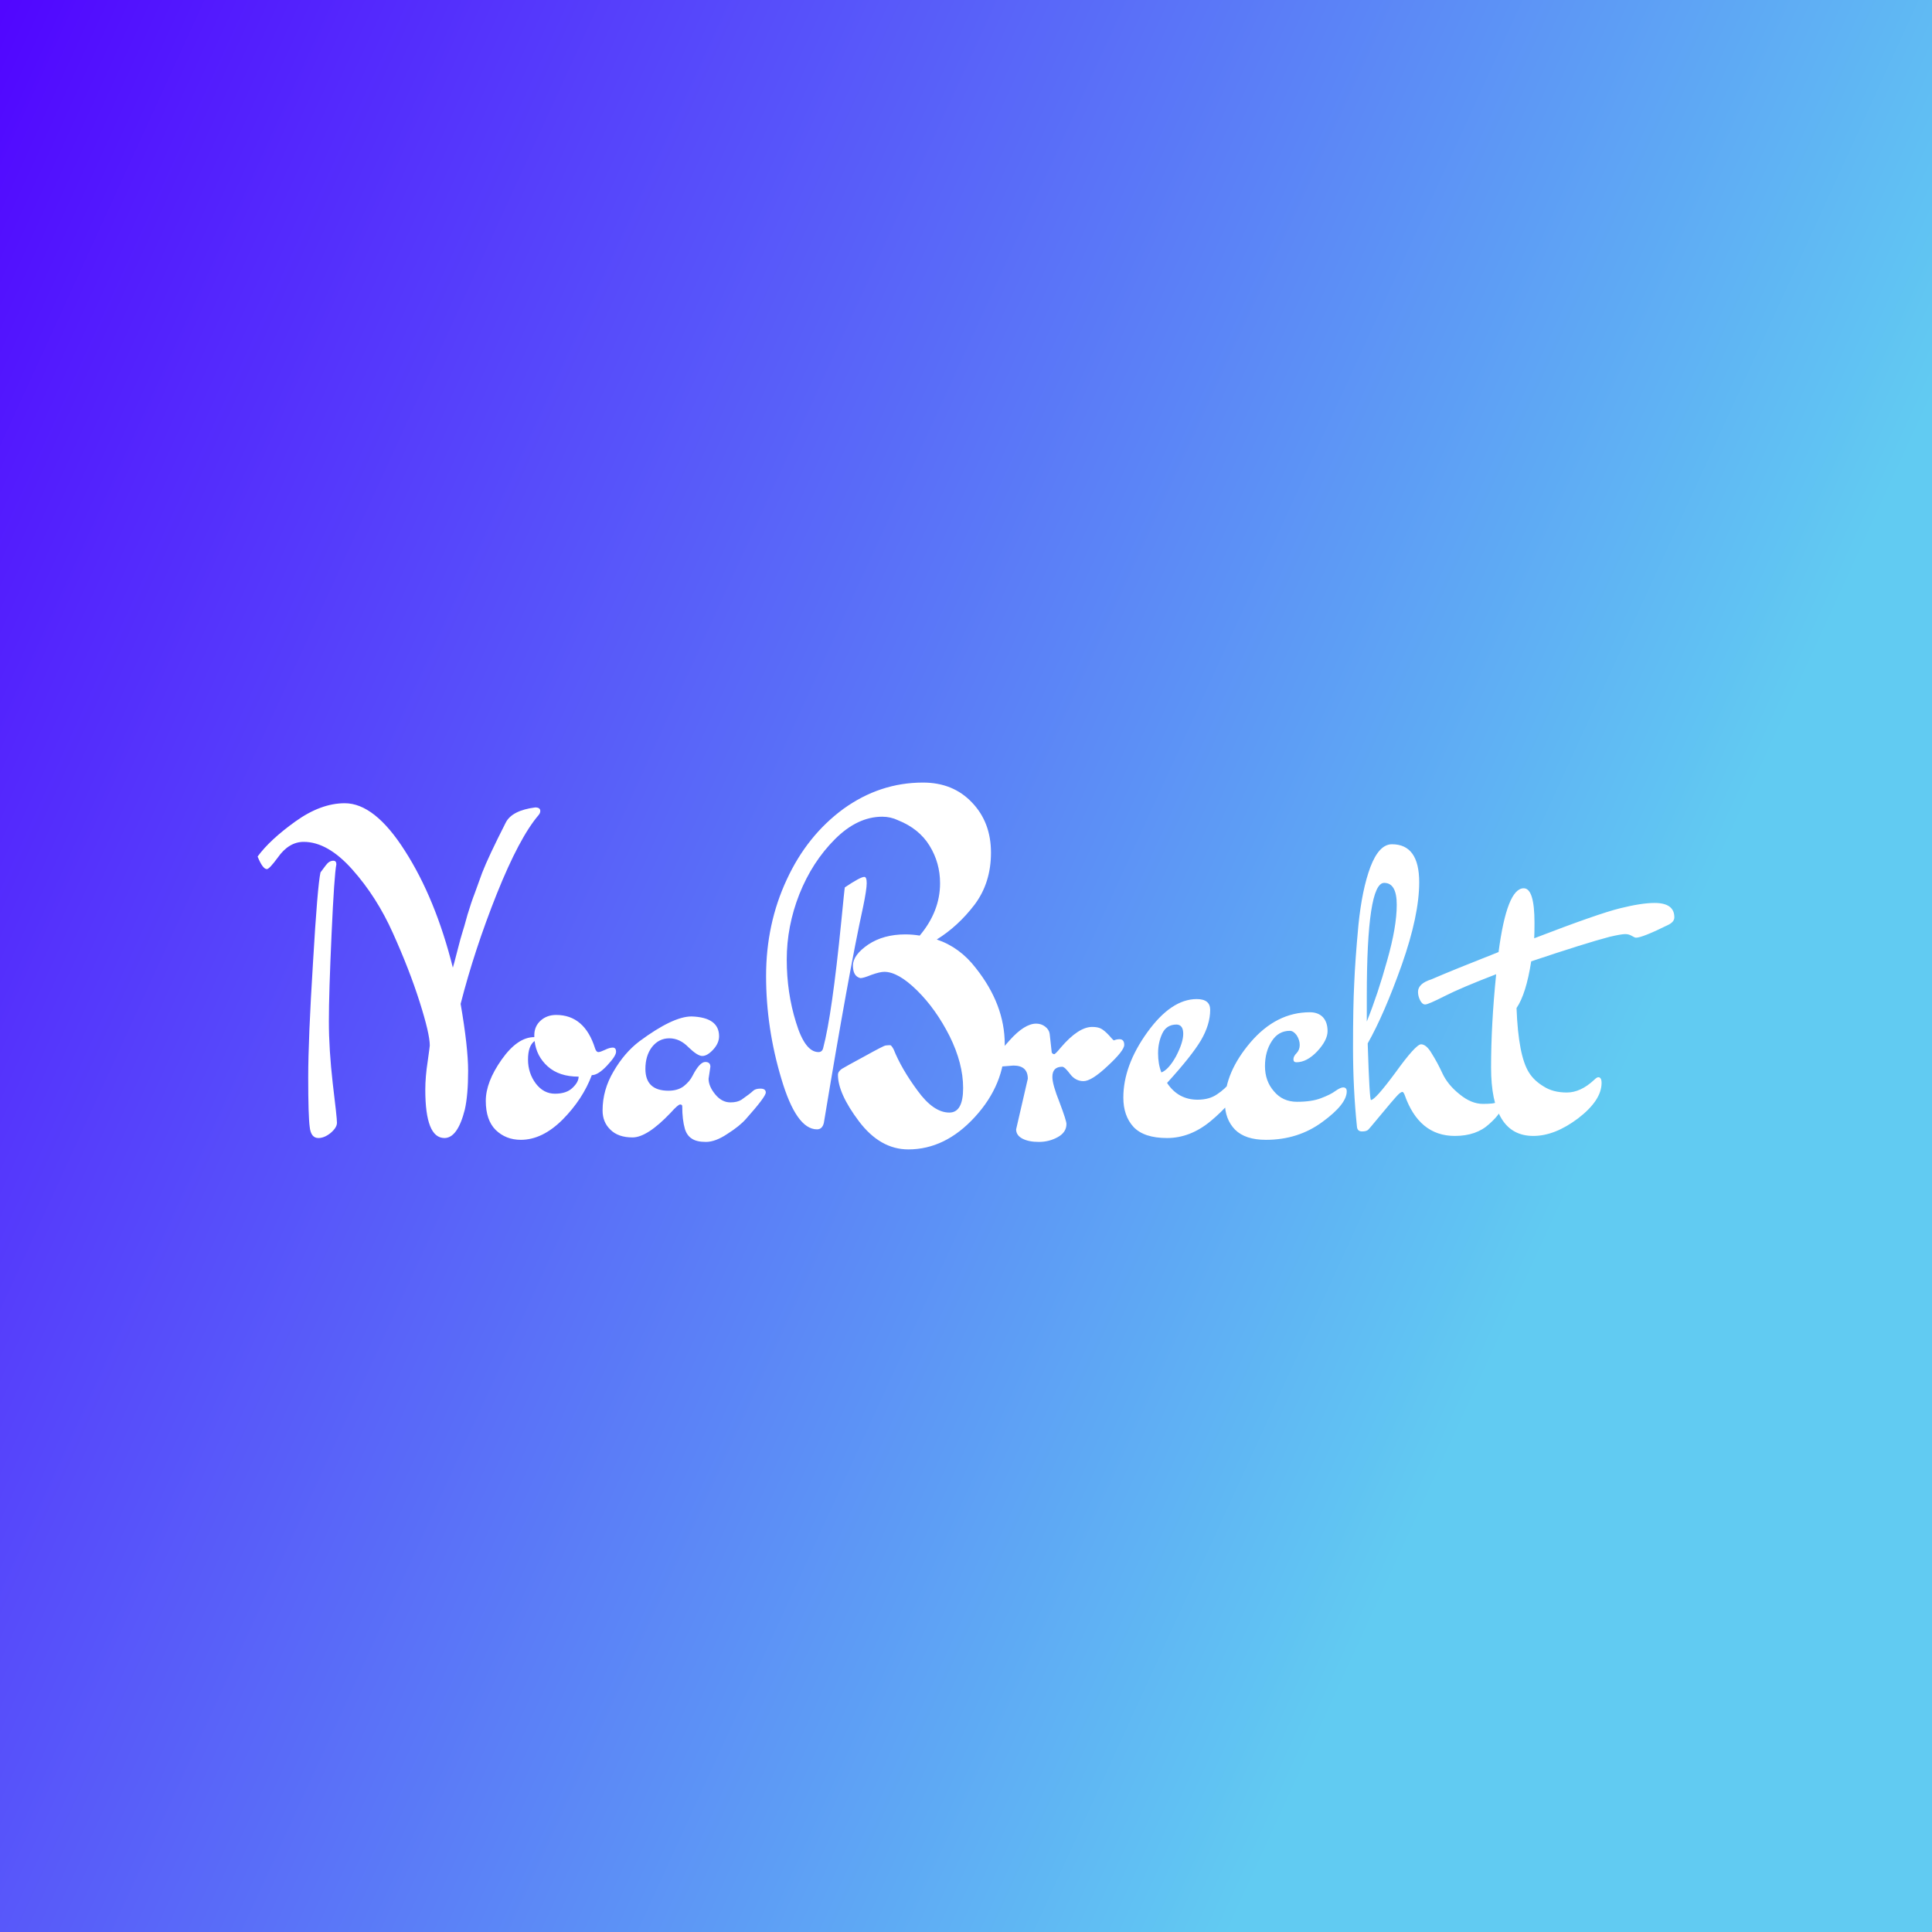<svg data-v-fde0c5aa="" xmlns="http://www.w3.org/2000/svg" viewBox="0 0 300 300" class="font"><rect x="0" y="0" width="300" height="300" fill="#808080" stroke="none"/><!----><defs data-v-fde0c5aa=""><linearGradient data-v-fde0c5aa="" gradientTransform="rotate(25)" id="bb896919-9304-408b-99b0-1feee515eaa2" x1="0%" y1="0%" x2="100%" y2="0%"><stop data-v-fde0c5aa="" offset="0%" stop-color="#5106FF" stop-opacity="1"></stop><stop data-v-fde0c5aa="" offset="100%" stop-color="#61CBF2" stop-opacity="1"></stop></linearGradient></defs><rect data-v-fde0c5aa="" fill="url(#bb896919-9304-408b-99b0-1feee515eaa2)" x="0" y="0" width="300px" height="300px" class="logo-background-square"></rect><defs data-v-fde0c5aa=""><!----></defs><g data-v-fde0c5aa="" id="bb30dc17-efc3-4528-9027-1e3e509247b5" fill="#ffffff" transform="matrix(4.65,0,0,4.65,40,108.311)"><path d="M2.10 5.84L2.10 5.84L2.10 5.84Q2.00 6.29 1.85 8.85L1.85 8.85L1.85 8.85Q1.69 11.41 1.69 12.69L1.69 12.69L1.69 12.69Q1.69 13.97 1.74 14.34L1.74 14.34L1.74 14.34Q1.78 14.71 2.03 14.71L2.03 14.71L2.03 14.71Q2.23 14.71 2.44 14.54L2.44 14.54L2.44 14.54Q2.65 14.36 2.65 14.20L2.65 14.20L2.65 14.20Q2.65 14.03 2.51 12.89L2.51 12.89L2.51 12.89Q2.38 11.75 2.38 10.81L2.38 10.81L2.38 10.81Q2.38 9.88 2.47 7.90L2.47 7.90L2.47 7.90Q2.56 5.91 2.63 5.57L2.63 5.57L2.63 5.57Q2.63 5.45 2.53 5.45L2.53 5.45L2.53 5.45Q2.39 5.45 2.28 5.60L2.28 5.60L2.28 5.60Q2.17 5.75 2.10 5.84ZM6.92 13.76L6.92 13.76L6.92 13.76Q6.68 14.71 6.24 14.71L6.24 14.71L6.24 14.71Q5.60 14.71 5.60 13.10L5.60 13.10L5.60 13.10Q5.60 12.66 5.68 12.15L5.68 12.15L5.68 12.15Q5.75 11.65 5.75 11.62L5.75 11.62L5.75 11.62Q5.75 11.23 5.41 10.16L5.41 10.16L5.41 10.16Q5.07 9.09 4.52 7.87L4.52 7.87L4.52 7.87Q3.98 6.66 3.16 5.74L3.16 5.74L3.16 5.74Q2.34 4.82 1.54 4.82L1.54 4.82L1.54 4.82Q1.04 4.82 0.67 5.35L0.67 5.35L0.67 5.35Q0.39 5.73 0.31 5.73L0.31 5.73L0.31 5.73Q0.17 5.73 0 5.31L0 5.31L0 5.31Q0.41 4.75 1.26 4.14L1.26 4.14L1.26 4.14Q2.11 3.53 2.91 3.53L2.91 3.53L2.91 3.53Q3.91 3.53 4.92 5.12L4.92 5.12L4.92 5.12Q5.94 6.71 6.52 9.02L6.52 9.02L6.52 9.02Q6.55 8.93 6.67 8.46L6.67 8.46L6.67 8.46Q6.79 7.99 6.84 7.84L6.84 7.84L6.84 7.84Q6.89 7.69 7.01 7.25L7.01 7.25L7.01 7.25Q7.14 6.82 7.25 6.54L7.25 6.54L7.25 6.54Q7.35 6.27 7.50 5.85L7.50 5.85L7.50 5.85Q7.71 5.31 8.29 4.17L8.29 4.17L8.29 4.17Q8.50 3.77 9.27 3.67L9.27 3.67L9.27 3.67Q9.44 3.67 9.44 3.79L9.44 3.79L9.44 3.79Q9.44 3.86 9.38 3.93L9.38 3.93L9.38 3.93Q8.74 4.68 7.99 6.55L7.99 6.55L7.99 6.55Q7.24 8.43 6.78 10.23L6.78 10.23L6.78 10.23Q7.03 11.68 7.03 12.47L7.03 12.47L7.03 12.47Q7.03 13.27 6.92 13.76ZM10.72 12.66L10.72 12.66L10.72 12.66Q10.07 12.66 9.69 12.32L9.69 12.32L9.69 12.32Q9.31 11.98 9.25 11.47L9.25 11.47L9.25 11.47Q9.03 11.63 9.03 12.09L9.03 12.09L9.03 12.09Q9.03 12.54 9.29 12.89L9.29 12.89L9.29 12.89Q9.55 13.23 9.93 13.23L9.93 13.23L9.93 13.23Q10.32 13.23 10.52 13.03L10.52 13.03L10.52 13.03Q10.72 12.84 10.72 12.66ZM11.27 11.72L11.27 11.72L11.27 11.72Q11.31 11.84 11.38 11.84L11.38 11.84L11.38 11.84Q11.44 11.84 11.59 11.77L11.59 11.77L11.59 11.77Q11.75 11.69 11.86 11.69L11.86 11.69L11.86 11.69Q11.97 11.69 11.97 11.83L11.97 11.83L11.97 11.83Q11.97 11.97 11.67 12.29L11.67 12.29L11.67 12.29Q11.37 12.61 11.16 12.61L11.16 12.61L11.16 12.61Q10.86 13.41 10.19 14.09L10.19 14.09L10.19 14.09Q9.51 14.77 8.79 14.77L8.79 14.77L8.79 14.77Q8.29 14.77 7.95 14.44L7.95 14.44L7.95 14.44Q7.62 14.11 7.62 13.47L7.62 13.47L7.62 13.47Q7.62 12.84 8.15 12.09L8.15 12.09L8.15 12.09Q8.68 11.34 9.24 11.34L9.24 11.34L9.24 11.28L9.24 11.28Q9.24 10.98 9.45 10.79L9.45 10.79L9.45 10.79Q9.66 10.60 9.97 10.60L9.97 10.60L9.97 10.60Q10.92 10.60 11.27 11.72ZM15.12 12.33L15.12 12.33L15.06 12.73L15.06 12.73Q15.06 12.98 15.28 13.25L15.28 13.25L15.28 13.25Q15.50 13.52 15.79 13.52L15.79 13.52L15.79 13.52Q16.02 13.52 16.16 13.43L16.16 13.43L16.16 13.43Q16.46 13.22 16.54 13.14L16.54 13.14L16.54 13.14Q16.62 13.06 16.79 13.06L16.79 13.06L16.79 13.06Q16.97 13.06 16.97 13.19L16.97 13.19L16.97 13.19Q16.97 13.33 16.31 14.07L16.31 14.07L16.31 14.07Q16.10 14.31 15.69 14.57L15.69 14.57L15.69 14.57Q15.29 14.84 14.97 14.84L14.97 14.84L14.97 14.84Q14.66 14.84 14.50 14.73L14.50 14.73L14.50 14.73Q14.34 14.63 14.27 14.41L14.27 14.41L14.27 14.41Q14.18 14.10 14.18 13.65L14.18 13.65L14.18 13.65Q14.18 13.59 14.11 13.59L14.11 13.59L14.11 13.59Q14.04 13.59 13.79 13.87L13.79 13.87L13.79 13.87Q13.01 14.69 12.52 14.69L12.52 14.69L12.52 14.69Q12.04 14.69 11.78 14.43L11.78 14.43L11.78 14.43Q11.52 14.18 11.52 13.79L11.52 13.79L11.52 13.79Q11.52 13.10 11.89 12.48L11.89 12.48L11.89 12.48Q12.25 11.86 12.75 11.48L12.75 11.48L12.75 11.48Q13.87 10.65 14.49 10.65L14.49 10.65L14.49 10.65Q15.41 10.68 15.41 11.31L15.41 11.31L15.41 11.31Q15.41 11.54 15.22 11.75L15.22 11.75L15.22 11.75Q15.02 11.97 14.85 11.97L14.85 11.97L14.85 11.97Q14.69 11.97 14.39 11.68L14.39 11.68L14.39 11.68Q14.10 11.38 13.75 11.38L13.75 11.38L13.75 11.38Q13.40 11.38 13.17 11.67L13.17 11.67L13.17 11.67Q12.95 11.96 12.95 12.40L12.95 12.40L12.95 12.40Q12.95 13.13 13.72 13.13L13.72 13.13L13.72 13.13Q14.03 13.13 14.23 12.98L14.23 12.98L14.23 12.98Q14.43 12.82 14.52 12.64L14.52 12.64L14.52 12.64Q14.76 12.17 14.95 12.17L14.95 12.17L14.95 12.17Q15.12 12.17 15.12 12.33ZM22.11 7.95L22.11 7.95L22.11 7.95Q22.79 7.14 22.79 6.20L22.79 6.20L22.79 6.20Q22.79 5.52 22.44 4.95L22.44 4.95L22.44 4.95Q22.09 4.38 21.39 4.10L21.39 4.10L21.39 4.10Q21.14 3.98 20.86 3.98L20.86 3.98L20.86 3.98Q20.03 3.98 19.28 4.73L19.28 4.73L19.28 4.73Q18.52 5.49 18.09 6.57L18.09 6.57L18.09 6.57Q17.67 7.64 17.67 8.75L17.67 8.75L17.67 8.75Q17.67 9.86 17.98 10.85L17.98 10.85L17.98 10.85Q18.28 11.84 18.73 11.84L18.73 11.84L18.73 11.84Q18.86 11.84 18.89 11.69L18.89 11.69L18.89 11.69Q19.18 10.60 19.49 7.49L19.49 7.49L19.49 7.49Q19.60 6.36 19.61 6.34L19.61 6.34L19.61 6.34Q20.13 5.99 20.26 5.99L20.26 5.99L20.26 5.99Q20.34 5.99 20.34 6.20L20.34 6.20L20.34 6.20Q20.34 6.41 20.22 6.99L20.22 6.99L20.22 6.99Q19.74 9.18 18.91 14.20L18.91 14.20L18.91 14.20Q18.86 14.42 18.68 14.42L18.68 14.42L18.68 14.42Q17.99 14.42 17.49 12.73L17.49 12.73L17.49 12.73Q16.98 11.03 16.98 9.30L16.98 9.30L16.98 9.30Q16.98 7.56 17.67 6.08L17.67 6.08L17.67 6.08Q18.35 4.61 19.56 3.72L19.56 3.72L19.56 3.72Q20.78 2.84 22.22 2.84L22.22 2.84L22.22 2.84Q23.23 2.84 23.86 3.51L23.86 3.51L23.86 3.51Q24.49 4.17 24.49 5.18L24.49 5.18L24.49 5.18Q24.49 6.19 23.94 6.92L23.94 6.92L23.94 6.92Q23.39 7.64 22.68 8.08L22.68 8.08L22.68 8.08Q23.45 8.34 23.98 9.03L23.98 9.03L23.98 9.03Q24.95 10.25 24.95 11.58L24.95 11.58L24.95 11.58Q24.95 12.92 23.95 14.01L23.95 14.01L23.95 14.01Q22.96 15.09 21.73 15.09L21.73 15.09L21.73 15.09Q20.79 15.09 20.08 14.15L20.08 14.15L20.08 14.15Q19.38 13.22 19.38 12.60L19.38 12.60L19.38 12.60Q19.38 12.49 19.51 12.40L19.51 12.40L19.51 12.40Q19.64 12.32 20.27 11.98L20.27 11.98L20.27 11.98Q20.90 11.63 20.97 11.62L20.97 11.62L20.97 11.62Q21.04 11.61 21.13 11.61L21.13 11.61L21.13 11.61Q21.17 11.62 21.24 11.75L21.24 11.75L21.24 11.75Q21.50 12.40 22.04 13.13L22.04 13.13L22.04 13.13Q22.57 13.86 23.10 13.86L23.10 13.86L23.10 13.86Q23.56 13.86 23.56 13.04L23.56 13.04L23.56 13.04Q23.56 12.22 23.11 11.31L23.11 11.31L23.11 11.31Q22.65 10.40 22.02 9.78L22.02 9.78L22.02 9.78Q21.39 9.16 20.93 9.16L20.93 9.16L20.93 9.16Q20.78 9.16 20.50 9.26L20.50 9.26L20.50 9.26Q20.23 9.37 20.13 9.37L20.13 9.37L20.13 9.37Q19.88 9.31 19.88 8.95L19.88 8.95L19.88 8.95Q19.88 8.60 20.39 8.25L20.39 8.25L20.39 8.25Q20.90 7.91 21.63 7.91L21.63 7.91L21.63 7.91Q21.87 7.91 22.11 7.95ZM25.24 12.29L25.24 12.29L24.86 12.32L24.86 12.32Q24.61 12.32 24.61 12.19L24.61 12.19L24.61 12.19Q24.61 12.00 25.11 11.45L25.11 11.45L25.11 11.45Q25.61 10.89 26.00 10.89L26.00 10.89L26.00 10.89Q26.17 10.89 26.30 10.99L26.30 10.99L26.30 10.99Q26.43 11.09 26.45 11.23L26.45 11.23L26.52 11.86L26.52 11.86Q26.56 11.91 26.60 11.91L26.60 11.91L26.60 11.91Q26.64 11.91 26.82 11.69L26.82 11.69L26.82 11.69Q27.41 11.00 27.87 11.00L27.87 11.00L27.87 11.00Q28.06 11.00 28.17 11.06L28.17 11.06L28.17 11.06Q28.28 11.12 28.43 11.28L28.43 11.28L28.43 11.28Q28.57 11.44 28.59 11.45L28.59 11.45L28.59 11.45Q28.69 11.41 28.78 11.41L28.78 11.41L28.78 11.41Q28.94 11.41 28.94 11.60L28.94 11.60L28.94 11.60Q28.94 11.79 28.39 12.30L28.39 12.30L28.39 12.30Q27.85 12.81 27.58 12.81L27.58 12.81L27.58 12.81Q27.31 12.81 27.13 12.57L27.13 12.57L27.13 12.57Q26.95 12.33 26.87 12.33L26.87 12.33L26.87 12.33Q26.54 12.33 26.54 12.67L26.54 12.67L26.54 12.67Q26.54 12.92 26.78 13.52L26.78 13.52L26.78 13.52Q27.01 14.13 27.01 14.24L27.01 14.24L27.01 14.24Q27.01 14.52 26.72 14.68L26.72 14.68L26.72 14.68Q26.43 14.84 26.09 14.84L26.09 14.84L26.09 14.84Q25.75 14.84 25.54 14.73L25.54 14.73L25.54 14.73Q25.33 14.62 25.33 14.42L25.33 14.42L25.72 12.73L25.72 12.73Q25.72 12.29 25.24 12.29ZM30.18 12.52L30.18 12.52Q30.42 12.43 30.67 11.98L30.67 11.98L30.67 11.98Q30.91 11.52 30.91 11.23L30.91 11.23L30.91 11.23Q30.91 10.93 30.69 10.92L30.69 10.92L30.69 10.92Q30.35 10.92 30.21 11.22L30.21 11.22L30.21 11.22Q30.07 11.52 30.07 11.88L30.07 11.88L30.07 11.88Q30.07 12.24 30.18 12.52L30.18 12.52ZM31.39 13.43L31.39 13.43L31.39 13.43Q31.78 13.43 32.04 13.25L32.04 13.25L32.04 13.25Q32.30 13.08 32.53 12.80L32.53 12.80L32.53 12.80Q32.76 12.52 32.89 12.52L32.89 12.52L32.89 12.52Q33.03 12.52 33.03 12.64L33.03 12.64L33.03 12.64Q33.03 12.73 32.97 12.84L32.97 12.84L32.97 12.84Q32.51 13.58 31.82 14.15L31.82 14.15L31.82 14.15Q31.14 14.71 30.37 14.71L30.37 14.71L30.37 14.71Q29.60 14.71 29.25 14.34L29.25 14.34L29.25 14.34Q28.91 13.97 28.91 13.36L28.91 13.36L28.91 13.36Q28.91 12.29 29.71 11.18L29.71 11.18L29.71 11.18Q30.51 10.07 31.36 10.07L31.36 10.07L31.36 10.07Q31.81 10.07 31.81 10.43L31.81 10.43L31.81 10.43Q31.81 10.92 31.50 11.45L31.50 11.45L31.50 11.45Q31.19 11.97 30.37 12.87L30.37 12.87L30.37 12.87Q30.74 13.43 31.39 13.43ZM33.64 12.31L33.64 12.31L33.64 12.31Q33.64 12.81 33.94 13.15L33.94 13.15L33.94 13.15Q34.23 13.50 34.71 13.50L34.71 13.50L34.71 13.50Q35.20 13.50 35.51 13.38L35.51 13.38L35.51 13.38Q35.83 13.26 35.99 13.14L35.99 13.14L35.99 13.14Q36.16 13.02 36.25 13.02L36.25 13.02L36.25 13.02Q36.37 13.02 36.37 13.15L36.37 13.15L36.37 13.15Q36.37 13.58 35.56 14.17L35.56 14.17L35.56 14.17Q34.75 14.77 33.67 14.77L33.67 14.77L33.67 14.77Q32.98 14.77 32.64 14.43L32.64 14.43L32.64 14.43Q32.30 14.08 32.30 13.52L32.30 13.52L32.30 13.52Q32.30 12.52 33.16 11.51L33.16 11.51L33.16 11.51Q34.02 10.51 35.14 10.51L35.14 10.51L35.14 10.51Q35.41 10.51 35.57 10.67L35.57 10.67L35.57 10.67Q35.73 10.84 35.73 11.14L35.73 11.14L35.73 11.14Q35.73 11.44 35.39 11.81L35.39 11.81L35.39 11.81Q35.04 12.18 34.69 12.18L34.69 12.18L34.69 12.18Q34.59 12.18 34.59 12.08L34.59 12.08L34.59 12.08Q34.59 11.98 34.70 11.87L34.70 11.87L34.70 11.87Q34.80 11.76 34.80 11.60L34.80 11.60L34.80 11.60Q34.80 11.44 34.70 11.28L34.70 11.28L34.70 11.28Q34.59 11.13 34.47 11.13L34.47 11.13L34.47 11.13Q34.09 11.13 33.87 11.47L33.87 11.47L33.87 11.47Q33.64 11.82 33.64 12.31ZM37.62 6.19L37.62 6.19L37.62 6.19Q37.04 6.19 37.04 9.98L37.04 9.98L37.04 10.82L37.04 10.82Q37.41 9.90 37.72 8.78L37.72 8.78L37.72 8.78Q38.04 7.66 38.04 6.92L38.04 6.92L38.04 6.92Q38.04 6.19 37.62 6.19ZM37.18 13.44L37.18 13.44L37.18 13.44Q37.32 13.44 38.00 12.52L38.00 12.52L38.00 12.52Q38.67 11.59 38.85 11.58L38.85 11.58L38.85 11.58Q39.03 11.58 39.21 11.89L39.21 11.89L39.21 11.89Q39.40 12.19 39.57 12.56L39.57 12.56L39.57 12.56Q39.75 12.94 40.14 13.25L40.14 13.25L40.14 13.25Q40.53 13.57 40.92 13.57L40.92 13.57L40.92 13.57Q41.31 13.57 41.40 13.51L41.40 13.51L41.40 13.51Q41.48 13.45 41.53 13.45L41.53 13.45L41.53 13.45Q41.58 13.45 41.58 13.57L41.58 13.57L41.58 13.57Q41.57 13.85 41.13 14.24L41.13 14.24L41.13 14.24Q40.70 14.64 39.98 14.64L39.98 14.64L39.98 14.64Q38.78 14.64 38.30 13.26L38.30 13.26L38.30 13.26Q38.26 13.17 38.23 13.17L38.23 13.17L38.23 13.17Q38.19 13.17 38.12 13.23L38.12 13.23L38.12 13.23Q38.05 13.29 37.83 13.55L37.83 13.55L37.83 13.55Q37.60 13.82 37.37 14.10L37.37 14.10L37.37 14.10Q37.14 14.38 37.09 14.43L37.09 14.43L37.09 14.43Q37.03 14.49 36.88 14.49L36.88 14.49L36.88 14.49Q36.72 14.49 36.71 14.32L36.71 14.32L36.71 14.32Q36.58 13.06 36.58 11.68L36.58 11.68L36.58 11.68Q36.58 10.30 36.62 9.55L36.62 9.55L36.62 9.55Q36.65 8.79 36.76 7.60L36.76 7.60L36.76 7.60Q36.88 6.41 37.16 5.66L37.16 5.66L37.16 5.66Q37.45 4.90 37.88 4.90L37.88 4.90L37.88 4.90Q38.79 4.90 38.79 6.17L38.79 6.17L38.79 6.17Q38.79 7.27 38.21 8.92L38.21 8.92L38.21 8.92Q37.62 10.58 37.07 11.55L37.07 11.55L37.07 11.55Q37.13 13.44 37.18 13.44ZM38.75 9.83L38.75 9.83L38.75 9.83Q38.75 9.55 39.20 9.41L39.20 9.41L39.20 9.41Q39.89 9.11 41.44 8.50L41.44 8.50L41.44 8.50Q41.72 6.37 42.28 6.37L42.28 6.37L42.28 6.37Q42.64 6.37 42.64 7.53L42.64 7.53L42.64 7.53Q42.64 7.87 42.63 8.04L42.63 8.04L42.63 8.04Q44.76 7.22 45.49 7.04L45.49 7.04L45.49 7.04Q46.21 6.86 46.65 6.86L46.65 6.86L46.65 6.86Q47.31 6.86 47.31 7.34L47.31 7.34L47.31 7.34Q47.31 7.49 47.11 7.59L47.11 7.59L47.11 7.59Q46.24 8.02 46.03 8.02L46.03 8.02L46.03 8.02Q45.99 8.02 45.89 7.96L45.89 7.96L45.89 7.96Q45.79 7.90 45.67 7.90L45.67 7.90L45.67 7.90Q45.54 7.90 45.15 7.99L45.15 7.99L45.15 7.99Q44.35 8.20 42.53 8.81L42.53 8.81L42.53 8.81Q42.36 9.90 42.04 10.37L42.04 10.37L42.04 10.37Q42.10 11.97 42.46 12.53L42.46 12.53L42.46 12.53Q42.63 12.80 42.95 12.99L42.95 12.99L42.95 12.99Q43.26 13.19 43.72 13.19L43.72 13.19L43.72 13.19Q44.18 13.19 44.63 12.77L44.63 12.77L44.63 12.77Q44.72 12.68 44.77 12.68L44.77 12.68L44.77 12.68Q44.88 12.68 44.88 12.87L44.88 12.87L44.88 12.87Q44.88 13.45 44.10 14.05L44.10 14.05L44.10 14.05Q43.32 14.64 42.60 14.64L42.60 14.64L42.60 14.64Q41.19 14.64 41.19 12.35L41.19 12.35L41.19 12.35Q41.19 10.91 41.36 9.24L41.36 9.24L41.36 9.24Q40.19 9.69 39.64 9.97L39.64 9.97L39.64 9.97Q39.09 10.25 38.99 10.25L38.99 10.25L38.99 10.25Q38.89 10.25 38.82 10.11L38.82 10.11L38.82 10.11Q38.75 9.97 38.75 9.83Z"></path></g><!----><!----></svg>